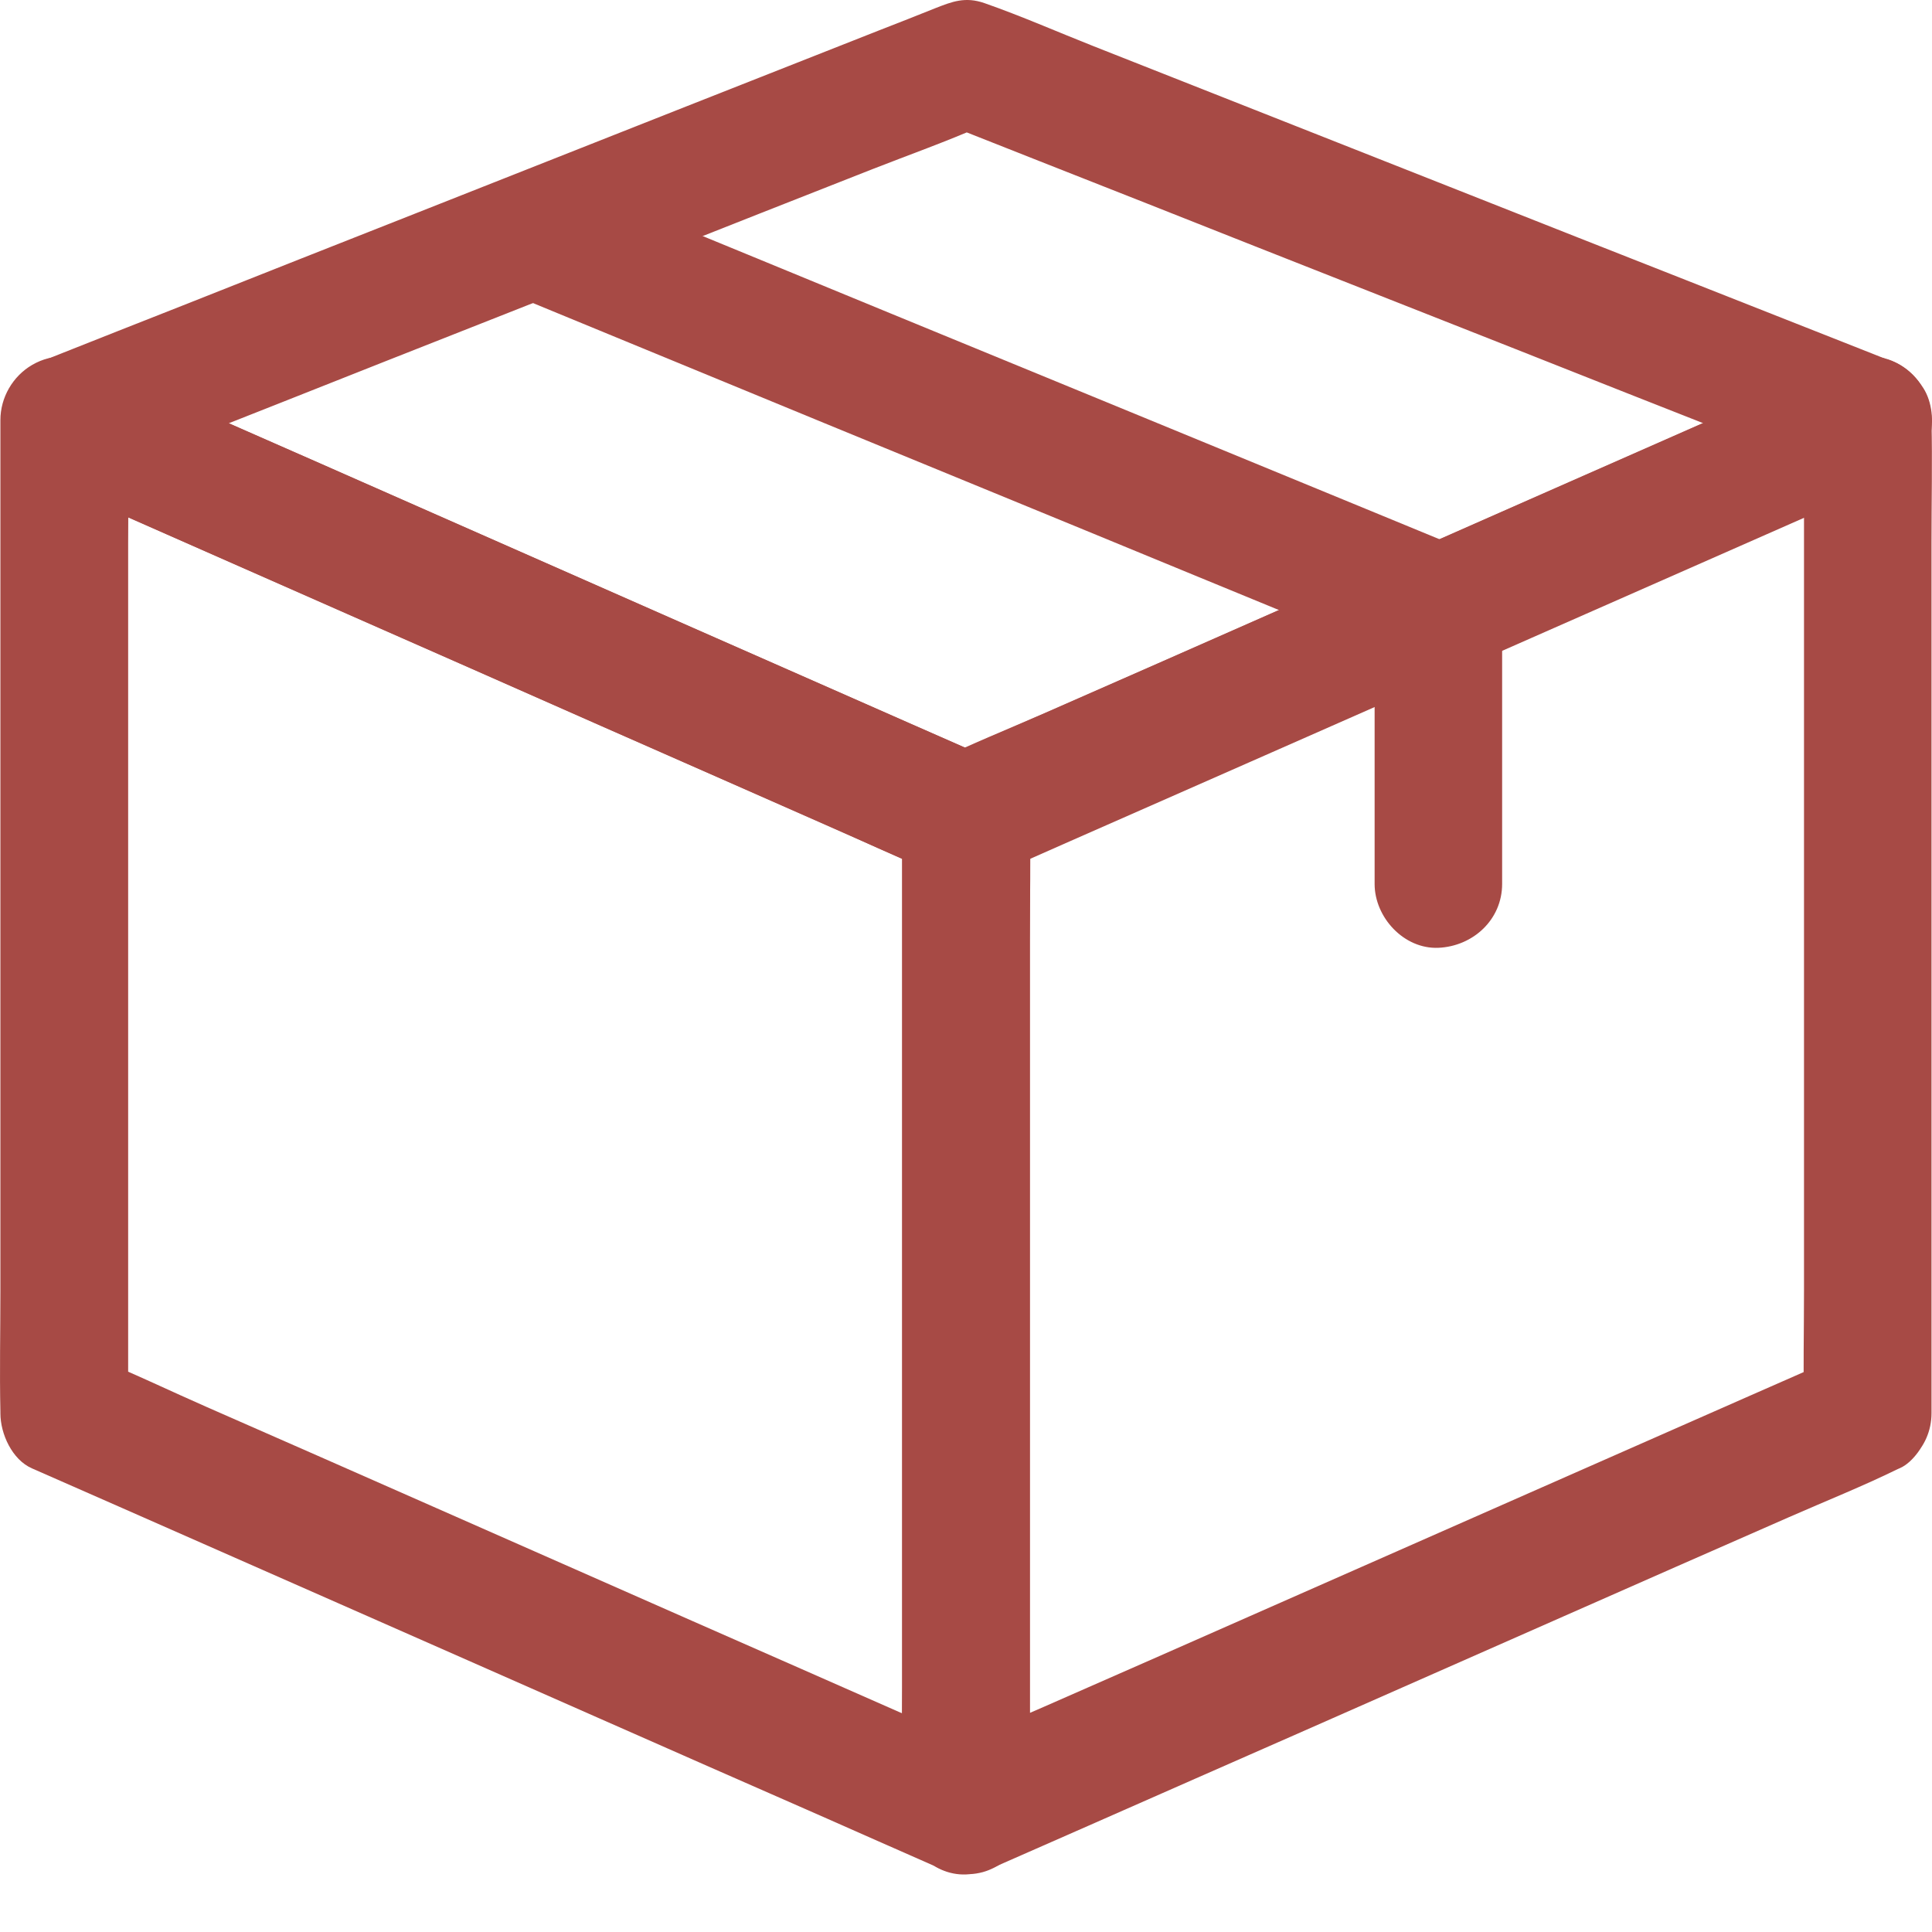 <svg width="24" height="24" viewBox="0 0 24 24" fill="none" xmlns="http://www.w3.org/2000/svg">
<path d="M12.399 21.808C12.027 21.645 11.655 21.481 11.282 21.317C10.39 20.924 9.497 20.53 8.602 20.137C7.528 19.662 6.45 19.189 5.376 18.714C4.441 18.302 3.509 17.89 2.574 17.481C2.122 17.283 1.674 17.066 1.217 16.881C1.209 16.879 1.204 16.876 1.198 16.873C1.33 17.1 1.46 17.33 1.592 17.557V16.327V13.375V9.818V6.742C1.592 6.24 1.605 5.738 1.592 5.239V5.218C1.196 5.445 0.797 5.675 0.401 5.902C0.773 6.066 1.145 6.229 1.518 6.393C2.41 6.786 3.303 7.18 4.198 7.573C5.273 8.049 6.35 8.521 7.425 8.997C8.359 9.409 9.291 9.82 10.226 10.23C10.678 10.428 11.127 10.644 11.583 10.829C11.591 10.832 11.597 10.834 11.602 10.837C11.47 10.61 11.341 10.38 11.209 10.153V11.384V14.336V17.893V20.969C11.209 21.471 11.198 21.972 11.209 22.471V22.492C11.209 22.907 11.573 23.303 12.001 23.285C12.431 23.266 12.793 22.936 12.793 22.492V21.262V18.31V14.753V11.677C12.793 11.175 12.803 10.673 12.793 10.174V10.153C12.793 9.9 12.648 9.578 12.399 9.469C12.027 9.306 11.655 9.142 11.282 8.978C10.39 8.585 9.497 8.191 8.602 7.798C7.528 7.323 6.45 6.85 5.375 6.375C4.441 5.963 3.509 5.551 2.574 5.141C2.122 4.941 1.668 4.743 1.217 4.542C1.211 4.539 1.203 4.537 1.198 4.534C0.932 4.415 0.665 4.378 0.398 4.534C0.158 4.674 0.005 4.938 0.005 5.218V6.448V9.401V12.957V16.034C0.005 16.535 -0.006 17.037 0.005 17.536V17.557C0.005 17.811 0.15 18.133 0.398 18.241C0.77 18.405 1.143 18.569 1.515 18.732C2.408 19.126 3.3 19.519 4.195 19.913C5.27 20.388 6.347 20.86 7.422 21.336C8.357 21.748 9.289 22.16 10.224 22.569C10.675 22.77 11.129 22.968 11.581 23.168C11.586 23.171 11.594 23.174 11.599 23.176C11.8 23.266 11.987 23.316 12.209 23.256C12.394 23.205 12.592 23.063 12.682 22.891C12.78 22.706 12.827 22.485 12.761 22.281C12.706 22.099 12.584 21.888 12.399 21.808Z" fill="#A74A45"/>
<path d="M22.803 16.87C22.431 17.034 22.058 17.198 21.686 17.361C20.794 17.755 19.901 18.148 19.006 18.542C17.931 19.017 16.854 19.49 15.779 19.965C14.845 20.377 13.912 20.789 12.978 21.198C12.526 21.396 12.067 21.586 11.62 21.798C11.615 21.8 11.607 21.803 11.602 21.806C11.998 22.033 12.397 22.262 12.793 22.489V21.259V18.307V14.75V11.674C12.793 11.172 12.806 10.67 12.793 10.171V10.15C12.661 10.377 12.531 10.607 12.399 10.834C12.772 10.67 13.144 10.507 13.516 10.343C14.409 9.95 15.301 9.556 16.197 9.163C17.271 8.687 18.349 8.215 19.423 7.739C20.358 7.327 21.29 6.916 22.225 6.506C22.676 6.308 23.136 6.118 23.582 5.907C23.587 5.904 23.595 5.902 23.601 5.899C23.204 5.672 22.806 5.442 22.41 5.215V6.446V9.398V12.954V16.031C22.41 16.532 22.399 17.034 22.41 17.533V17.554C22.41 17.969 22.774 18.365 23.202 18.346C23.632 18.328 23.994 17.998 23.994 17.554V16.324V13.372V9.815V6.739C23.994 6.237 24.005 5.735 23.994 5.236V5.215C23.994 4.935 23.843 4.671 23.601 4.531C23.334 4.375 23.067 4.412 22.8 4.531C22.428 4.695 22.056 4.859 21.683 5.022C20.791 5.416 19.898 5.809 19.003 6.203C17.929 6.678 16.851 7.151 15.777 7.626C14.842 8.038 13.91 8.45 12.975 8.859C12.524 9.057 12.061 9.242 11.618 9.458C11.613 9.461 11.605 9.464 11.599 9.466C11.351 9.575 11.206 9.897 11.206 10.15V11.381V14.333V17.89V20.966C11.206 21.468 11.195 21.969 11.206 22.468V22.489C11.206 22.769 11.356 23.033 11.599 23.173C11.866 23.329 12.133 23.292 12.399 23.173C12.772 23.01 13.144 22.846 13.516 22.682C14.409 22.289 15.301 21.895 16.197 21.502C17.271 21.027 18.349 20.554 19.423 20.079C20.358 19.667 21.29 19.255 22.225 18.846C22.676 18.648 23.139 18.463 23.582 18.246C23.587 18.244 23.595 18.241 23.601 18.238C23.77 18.164 23.917 17.934 23.965 17.765C24.018 17.575 23.994 17.325 23.886 17.156C23.777 16.987 23.614 16.839 23.413 16.791C23.191 16.741 23.009 16.781 22.803 16.87Z" fill="#A74A45"/>
<path d="M22.803 4.534C22.431 4.697 22.058 4.861 21.686 5.025C20.794 5.418 19.901 5.812 19.006 6.205C17.931 6.68 16.854 7.153 15.779 7.628C14.845 8.04 13.912 8.452 12.978 8.861C12.526 9.059 12.067 9.25 11.62 9.461C11.615 9.463 11.607 9.466 11.602 9.469H12.402C12.03 9.305 11.657 9.141 11.285 8.978C10.393 8.584 9.5 8.191 8.605 7.797C7.53 7.322 6.453 6.849 5.378 6.374C4.444 5.962 3.511 5.55 2.577 5.141C2.125 4.943 1.676 4.729 1.219 4.542C1.212 4.539 1.206 4.536 1.201 4.534C1.138 5.017 1.074 5.5 1.011 5.981C1.383 5.833 1.755 5.688 2.128 5.54C3.018 5.188 3.91 4.837 4.8 4.483C5.877 4.058 6.955 3.633 8.032 3.208C8.967 2.838 9.902 2.469 10.836 2.102C11.288 1.925 11.75 1.761 12.194 1.566C12.199 1.563 12.207 1.56 12.212 1.558H11.79C12.162 1.706 12.534 1.851 12.906 1.999C13.796 2.35 14.689 2.701 15.579 3.055C16.656 3.48 17.733 3.905 18.811 4.33C19.745 4.7 20.68 5.07 21.615 5.437C22.067 5.614 22.515 5.812 22.972 5.973C22.977 5.975 22.985 5.978 22.991 5.981C23.17 6.052 23.442 5.994 23.601 5.901C23.764 5.806 23.923 5.616 23.965 5.429C24.01 5.225 24.002 4.998 23.886 4.819C23.767 4.634 23.614 4.534 23.413 4.454C23.041 4.306 22.669 4.161 22.296 4.013C21.401 3.66 20.506 3.306 19.613 2.955C18.534 2.527 17.451 2.102 16.371 1.674C15.439 1.307 14.507 0.937 13.575 0.57C13.128 0.393 12.685 0.198 12.23 0.039C11.99 -0.045 11.826 0.021 11.623 0.1C11.391 0.193 11.159 0.285 10.926 0.375C10.084 0.707 9.239 1.04 8.396 1.373C7.322 1.798 6.244 2.223 5.17 2.648C4.198 3.031 3.229 3.414 2.257 3.8C1.726 4.008 1.196 4.219 0.668 4.428C0.644 4.439 0.62 4.447 0.594 4.457C0.293 4.576 0.071 4.777 0.026 5.115C-0.011 5.397 0.118 5.777 0.404 5.904C0.779 6.068 1.153 6.234 1.526 6.398L4.219 7.586C5.299 8.061 6.379 8.537 7.459 9.015C8.389 9.424 9.318 9.833 10.25 10.245C10.696 10.441 11.143 10.641 11.589 10.834C11.761 10.908 11.914 10.961 12.109 10.934C12.22 10.918 12.318 10.879 12.421 10.834C12.468 10.813 12.518 10.792 12.566 10.771C12.798 10.668 13.028 10.567 13.26 10.464C14.103 10.092 14.948 9.722 15.79 9.35C16.865 8.877 17.939 8.402 19.014 7.929C19.988 7.499 20.963 7.071 21.937 6.641C22.471 6.406 23.001 6.171 23.535 5.938C23.558 5.928 23.582 5.917 23.609 5.907C23.778 5.833 23.925 5.603 23.973 5.434C24.026 5.244 24.002 4.993 23.894 4.824C23.785 4.655 23.622 4.507 23.421 4.46C23.191 4.402 23.009 4.441 22.803 4.534L22.803 4.534Z" fill="#A74A45"/>
<path d="M17.076 7.541V10.556V10.981C17.076 11.396 17.44 11.792 17.868 11.774C18.298 11.755 18.66 11.425 18.66 10.981V7.966V7.541C18.66 7.126 18.296 6.73 17.868 6.749C17.44 6.767 17.076 7.095 17.076 7.541Z" fill="#A74A45"/>
<path d="M6.456 3.697C6.828 3.85 7.198 4.003 7.57 4.156C8.462 4.523 9.352 4.89 10.245 5.258C11.325 5.701 12.402 6.145 13.482 6.588C14.414 6.971 15.346 7.357 16.281 7.74C16.733 7.924 17.181 8.13 17.641 8.299C17.646 8.302 17.654 8.305 17.659 8.307C17.836 8.381 18.113 8.321 18.269 8.228C18.433 8.133 18.591 7.943 18.634 7.755C18.679 7.552 18.671 7.325 18.555 7.145C18.436 6.961 18.283 6.866 18.082 6.781C17.71 6.628 17.34 6.475 16.968 6.322C16.075 5.955 15.185 5.588 14.293 5.221C13.213 4.777 12.135 4.333 11.055 3.89C10.123 3.507 9.191 3.121 8.256 2.738C7.805 2.554 7.356 2.348 6.897 2.179C6.891 2.176 6.883 2.173 6.878 2.171C6.701 2.097 6.424 2.158 6.268 2.25C6.104 2.345 5.946 2.535 5.904 2.723C5.859 2.926 5.867 3.153 5.983 3.333C6.102 3.517 6.255 3.612 6.456 3.697Z" fill="#A74A45"/>
</svg>
